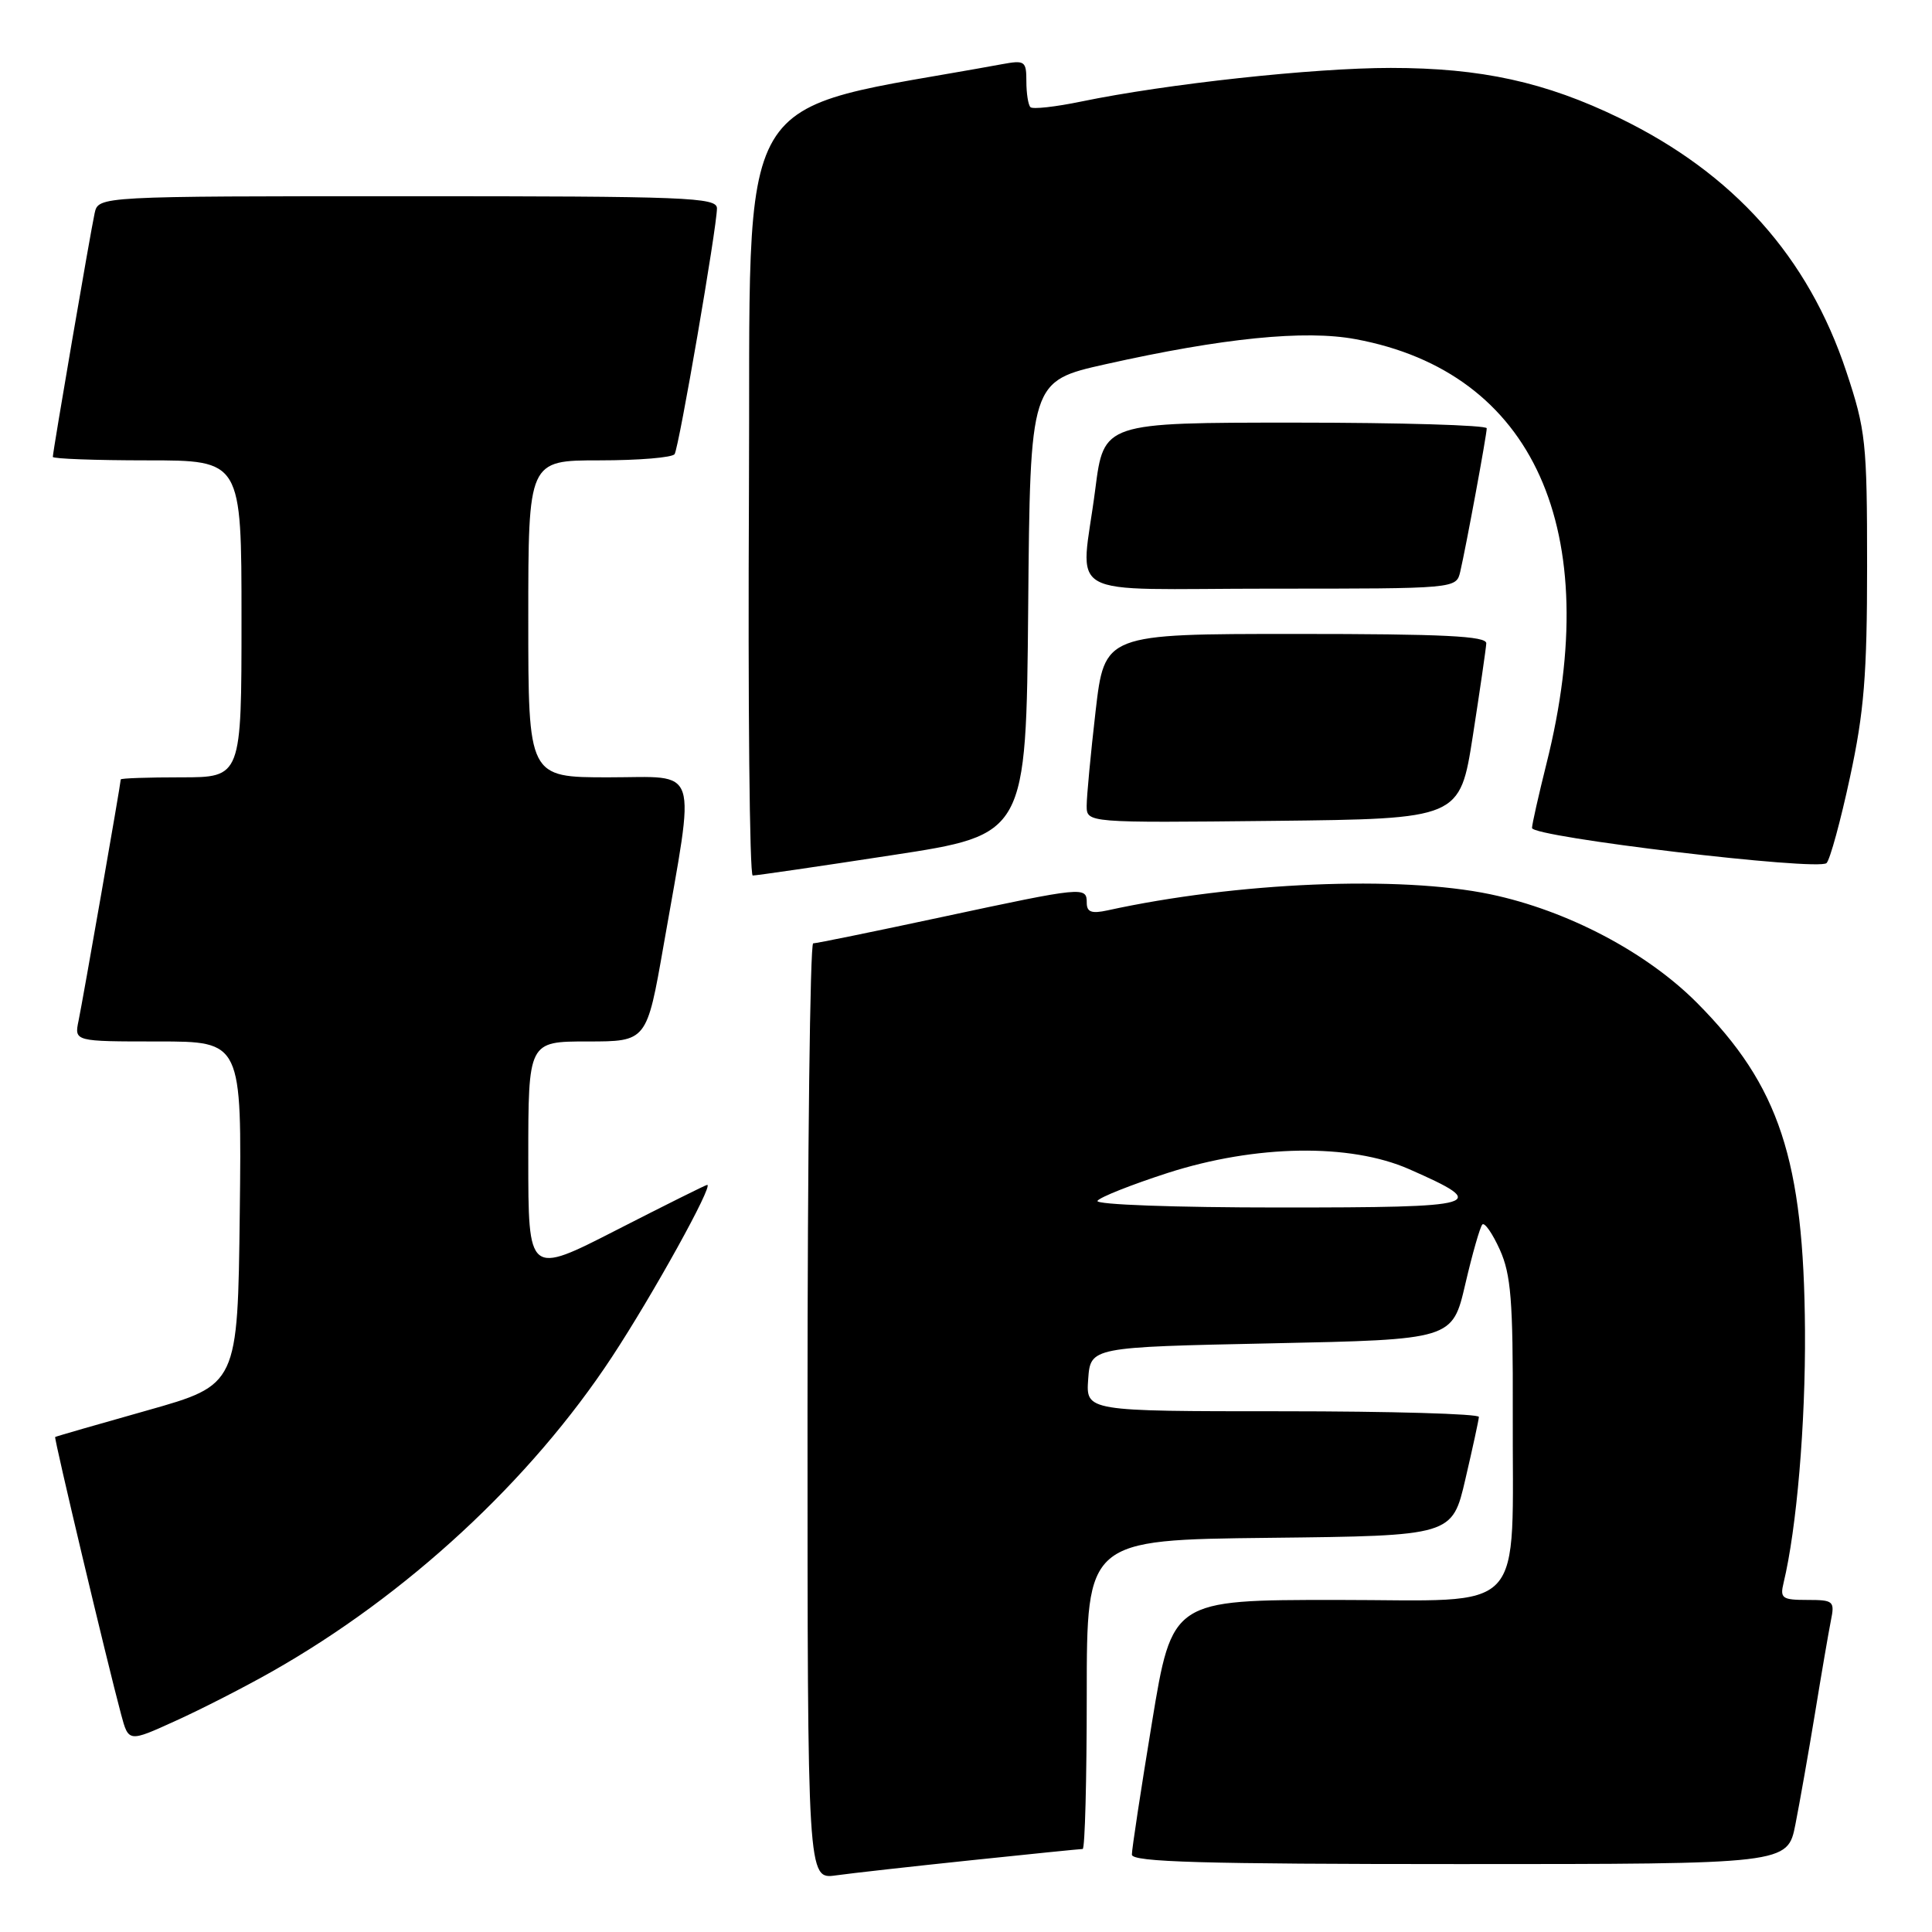 <?xml version="1.0" encoding="UTF-8" standalone="no"?>
<!DOCTYPE svg PUBLIC "-//W3C//DTD SVG 1.1//EN" "http://www.w3.org/Graphics/SVG/1.1/DTD/svg11.dtd" >
<svg xmlns="http://www.w3.org/2000/svg" xmlns:xlink="http://www.w3.org/1999/xlink" version="1.1" viewBox="0 0 256 256">
 <g >
 <path fill="currentColor"
d=" M 128.71 246.49 C 136.52 245.67 143.16 245.00 143.46 245.00 C 143.76 245.00 144.00 235.78 144.00 224.52 C 144.00 204.04 144.00 204.04 168.21 203.77 C 192.43 203.50 192.43 203.50 194.17 196.00 C 195.13 191.88 195.94 188.16 195.96 187.75 C 195.98 187.34 184.27 187.00 169.94 187.00 C 143.89 187.00 143.89 187.00 144.19 182.75 C 144.50 178.50 144.50 178.50 168.48 178.00 C 192.45 177.50 192.45 177.50 194.16 170.15 C 195.10 166.11 196.12 162.55 196.42 162.25 C 196.72 161.94 197.77 163.45 198.74 165.60 C 200.21 168.87 200.49 172.35 200.45 187.00 C 200.36 214.53 202.72 212.00 177.11 212.00 C 155.31 212.00 155.31 212.00 152.64 228.25 C 151.17 237.19 149.97 245.06 149.98 245.75 C 150.00 246.73 159.36 247.00 193.43 247.00 C 236.86 247.00 236.86 247.00 237.90 241.75 C 238.47 238.86 239.64 232.22 240.50 227.00 C 241.35 221.78 242.30 216.26 242.60 214.75 C 243.13 212.15 242.96 212.00 239.47 212.00 C 236.15 212.00 235.84 211.78 236.33 209.75 C 238.07 202.54 239.25 188.70 239.17 176.31 C 239.02 153.67 235.78 143.86 224.86 132.88 C 218.16 126.15 207.66 120.64 197.50 118.50 C 185.48 115.98 163.83 116.89 146.75 120.63 C 144.64 121.09 144.00 120.86 144.00 119.62 C 144.00 117.45 143.63 117.48 124.86 121.50 C 115.86 123.43 108.16 125.00 107.75 125.00 C 107.34 125.00 107.00 152.91 107.00 187.01 C 107.00 249.02 107.00 249.02 110.75 248.50 C 112.81 248.21 120.89 247.31 128.71 246.49 Z  M 36.00 221.51 C 53.87 211.40 70.31 196.19 81.09 179.80 C 86.50 171.58 94.57 157.00 93.71 157.00 C 93.53 157.00 88.13 159.69 81.70 162.98 C 70.00 168.97 70.00 168.97 70.00 153.48 C 70.00 138.00 70.00 138.00 77.85 138.00 C 85.70 138.00 85.70 138.00 87.93 125.26 C 92.18 100.93 92.85 103.00 80.64 103.00 C 70.00 103.00 70.00 103.00 70.00 82.00 C 70.00 61.00 70.00 61.00 79.44 61.00 C 84.63 61.00 89.11 60.63 89.39 60.17 C 89.98 59.23 95.00 30.06 95.00 27.61 C 95.00 26.15 91.07 26.00 54.02 26.00 C 13.04 26.00 13.04 26.00 12.54 28.25 C 11.99 30.75 7.00 59.82 7.00 60.54 C 7.00 60.79 12.62 61.00 19.50 61.00 C 32.00 61.00 32.00 61.00 32.00 82.00 C 32.00 103.00 32.00 103.00 24.00 103.00 C 19.60 103.00 16.00 103.12 16.00 103.28 C 16.00 103.80 10.98 132.51 10.41 135.25 C 9.84 138.00 9.84 138.00 20.94 138.00 C 32.04 138.00 32.04 138.00 31.77 160.75 C 31.50 183.50 31.50 183.50 19.50 186.89 C 12.90 188.75 7.42 190.33 7.31 190.41 C 7.13 190.54 14.18 220.21 16.05 227.18 C 17.04 230.86 17.04 230.86 23.27 228.02 C 26.70 226.47 32.42 223.54 36.00 221.51 Z  M 118.24 113.31 C 135.97 110.60 135.97 110.60 136.24 80.55 C 136.50 50.50 136.50 50.50 146.50 48.26 C 162.06 44.78 172.89 43.69 179.61 44.94 C 203.25 49.31 212.68 70.27 204.92 101.17 C 203.87 105.38 203.00 109.23 203.00 109.71 C 203.00 110.92 240.96 115.44 242.03 114.36 C 242.49 113.89 243.89 108.78 245.13 103.00 C 247.00 94.35 247.40 89.41 247.40 75.00 C 247.40 58.60 247.22 56.98 244.65 49.25 C 239.61 34.06 229.70 22.98 214.61 15.65 C 204.78 10.87 196.25 9.00 184.28 9.00 C 174.04 9.00 154.61 11.11 143.29 13.45 C 139.87 14.16 136.83 14.50 136.54 14.20 C 136.24 13.91 136.00 12.37 136.00 10.79 C 136.00 8.08 135.80 7.95 132.75 8.51 C 96.35 15.20 99.52 9.81 99.24 65.33 C 99.10 93.20 99.32 116.01 99.74 116.01 C 100.16 116.02 108.48 114.81 118.24 113.31 Z  M 195.16 97.50 C 196.10 91.45 196.90 85.94 196.94 85.25 C 196.99 84.28 191.30 84.00 171.68 84.00 C 146.36 84.00 146.36 84.00 145.17 94.25 C 144.52 99.89 143.99 105.52 143.99 106.77 C 144.00 109.03 144.00 109.03 168.72 108.77 C 193.44 108.50 193.44 108.50 195.16 97.50 Z  M 193.49 75.75 C 194.26 72.45 197.00 57.62 197.00 56.75 C 197.00 56.34 185.58 56.00 171.63 56.00 C 146.26 56.00 146.26 56.00 145.13 64.82 C 143.22 79.72 140.17 78.00 168.48 78.00 C 192.96 78.00 192.96 78.00 193.49 75.75 Z  M 145.42 159.12 C 145.72 158.64 149.91 156.98 154.73 155.42 C 166.40 151.67 178.87 151.47 186.72 154.92 C 197.57 159.70 196.55 160.00 169.56 160.00 C 155.67 160.00 145.12 159.62 145.42 159.12 Z "/>
</g>
</svg>
